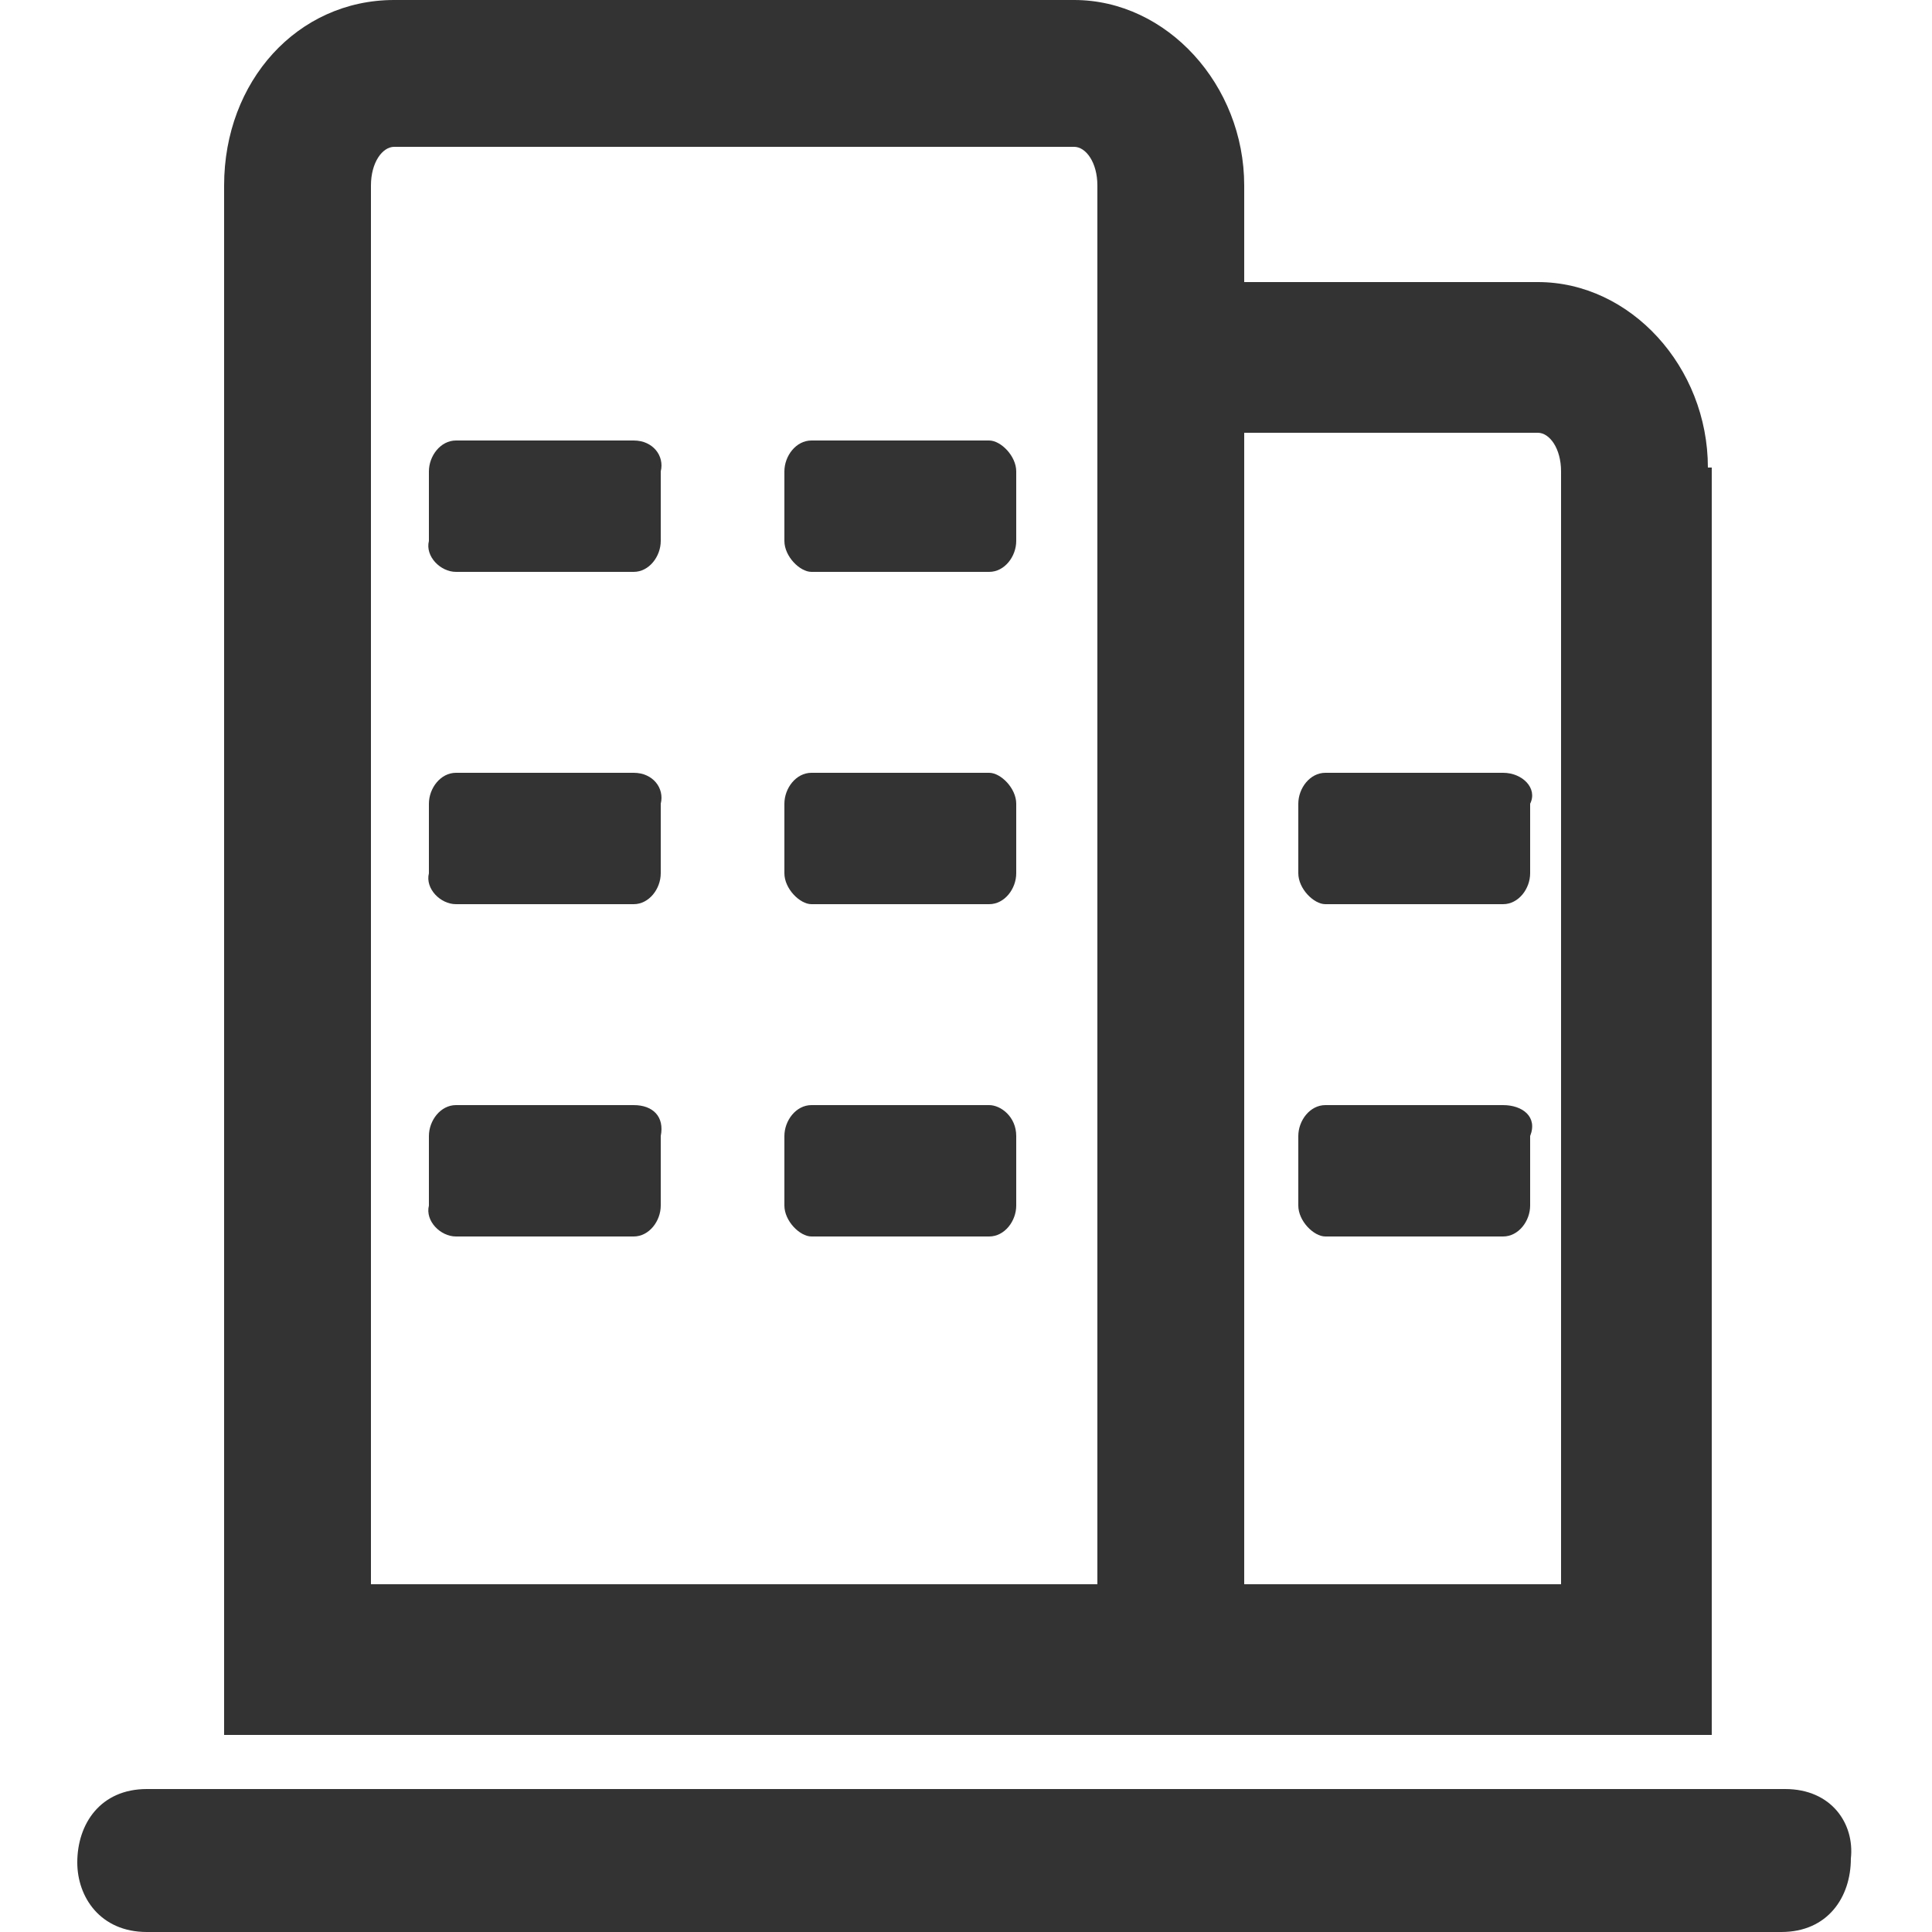 <?xml version="1.0" standalone="no"?><!DOCTYPE svg PUBLIC "-//W3C//DTD SVG 1.1//EN" "http://www.w3.org/Graphics/SVG/1.1/DTD/svg11.dtd"><svg class="icon" width="200px" height="200.00px" viewBox="0 0 1024 1024" version="1.1" xmlns="http://www.w3.org/2000/svg"><path fill="#333333" d="M946.176 948.224H77.824c-24.576 0-36.864 18.432-36.864 38.912 0 18.432 12.288 36.864 36.864 36.864h866.304c24.576 0 36.864-18.432 36.864-38.912 2.048-18.432-10.24-36.864-34.816-36.864zM796.672 409.6h-94.208c-8.192 0-14.336 8.192-14.336 16.384v36.864c0 8.192 8.192 16.384 14.336 16.384h94.208c8.192 0 14.336-8.192 14.336-16.384v-36.864c4.096-8.192-4.096-16.384-14.336-16.384zM796.672 585.728h-94.208c-8.192 0-14.336 8.192-14.336 16.384v36.864c0 8.192 8.192 16.384 14.336 16.384h94.208c8.192 0 14.336-8.192 14.336-16.384v-36.864c4.096-10.24-4.096-16.384-14.336-16.384zM241.664 655.36h94.208c8.192 0 14.336-8.192 14.336-16.384v-36.864c2.048-10.24-4.096-16.384-14.336-16.384h-94.208c-8.192 0-14.336 8.192-14.336 16.384v36.864c-2.048 8.192 6.144 16.384 14.336 16.384zM241.664 479.232h94.208c8.192 0 14.336-8.192 14.336-16.384v-36.864c2.048-8.192-4.096-16.384-14.336-16.384h-94.208c-8.192 0-14.336 8.192-14.336 16.384v36.864c-2.048 8.192 6.144 16.384 14.336 16.384zM241.664 303.104h94.208c8.192 0 14.336-8.192 14.336-16.384v-36.864c2.048-8.192-4.096-16.384-14.336-16.384h-94.208c-8.192 0-14.336 8.192-14.336 16.384V286.72c-2.048 8.192 6.144 16.384 14.336 16.384zM430.08 655.36h94.208c8.192 0 14.336-8.192 14.336-16.384v-36.864c0-10.24-8.192-16.384-14.336-16.384H430.08c-8.192 0-14.336 8.192-14.336 16.384v36.864c0 8.192 8.192 16.384 14.336 16.384zM430.08 479.232h94.208c8.192 0 14.336-8.192 14.336-16.384v-36.864c0-8.192-8.192-16.384-14.336-16.384H430.08c-8.192 0-14.336 8.192-14.336 16.384v36.864c0 8.192 8.192 16.384 14.336 16.384zM430.08 303.104h94.208c8.192 0 14.336-8.192 14.336-16.384v-36.864c0-8.192-8.192-16.384-14.336-16.384H430.08c-8.192 0-14.336 8.192-14.336 16.384V286.72c0 8.192 8.192 16.384 14.336 16.384zM905.216 247.808c0-53.248-40.96-98.304-90.112-98.304h-155.648V98.304c0-53.248-40.96-98.304-90.112-98.304H208.896C157.696 0 118.784 43.008 118.784 98.304v821.248h788.48V247.808z m-696.32-169.984h360.448c6.144 0 12.288 8.192 12.288 20.48V839.68H196.608V98.304c0-12.288 6.144-20.48 12.288-20.48z m450.56 761.856V229.376h155.648c6.144 0 12.288 8.192 12.288 20.48V839.68h-167.936z" /></svg>